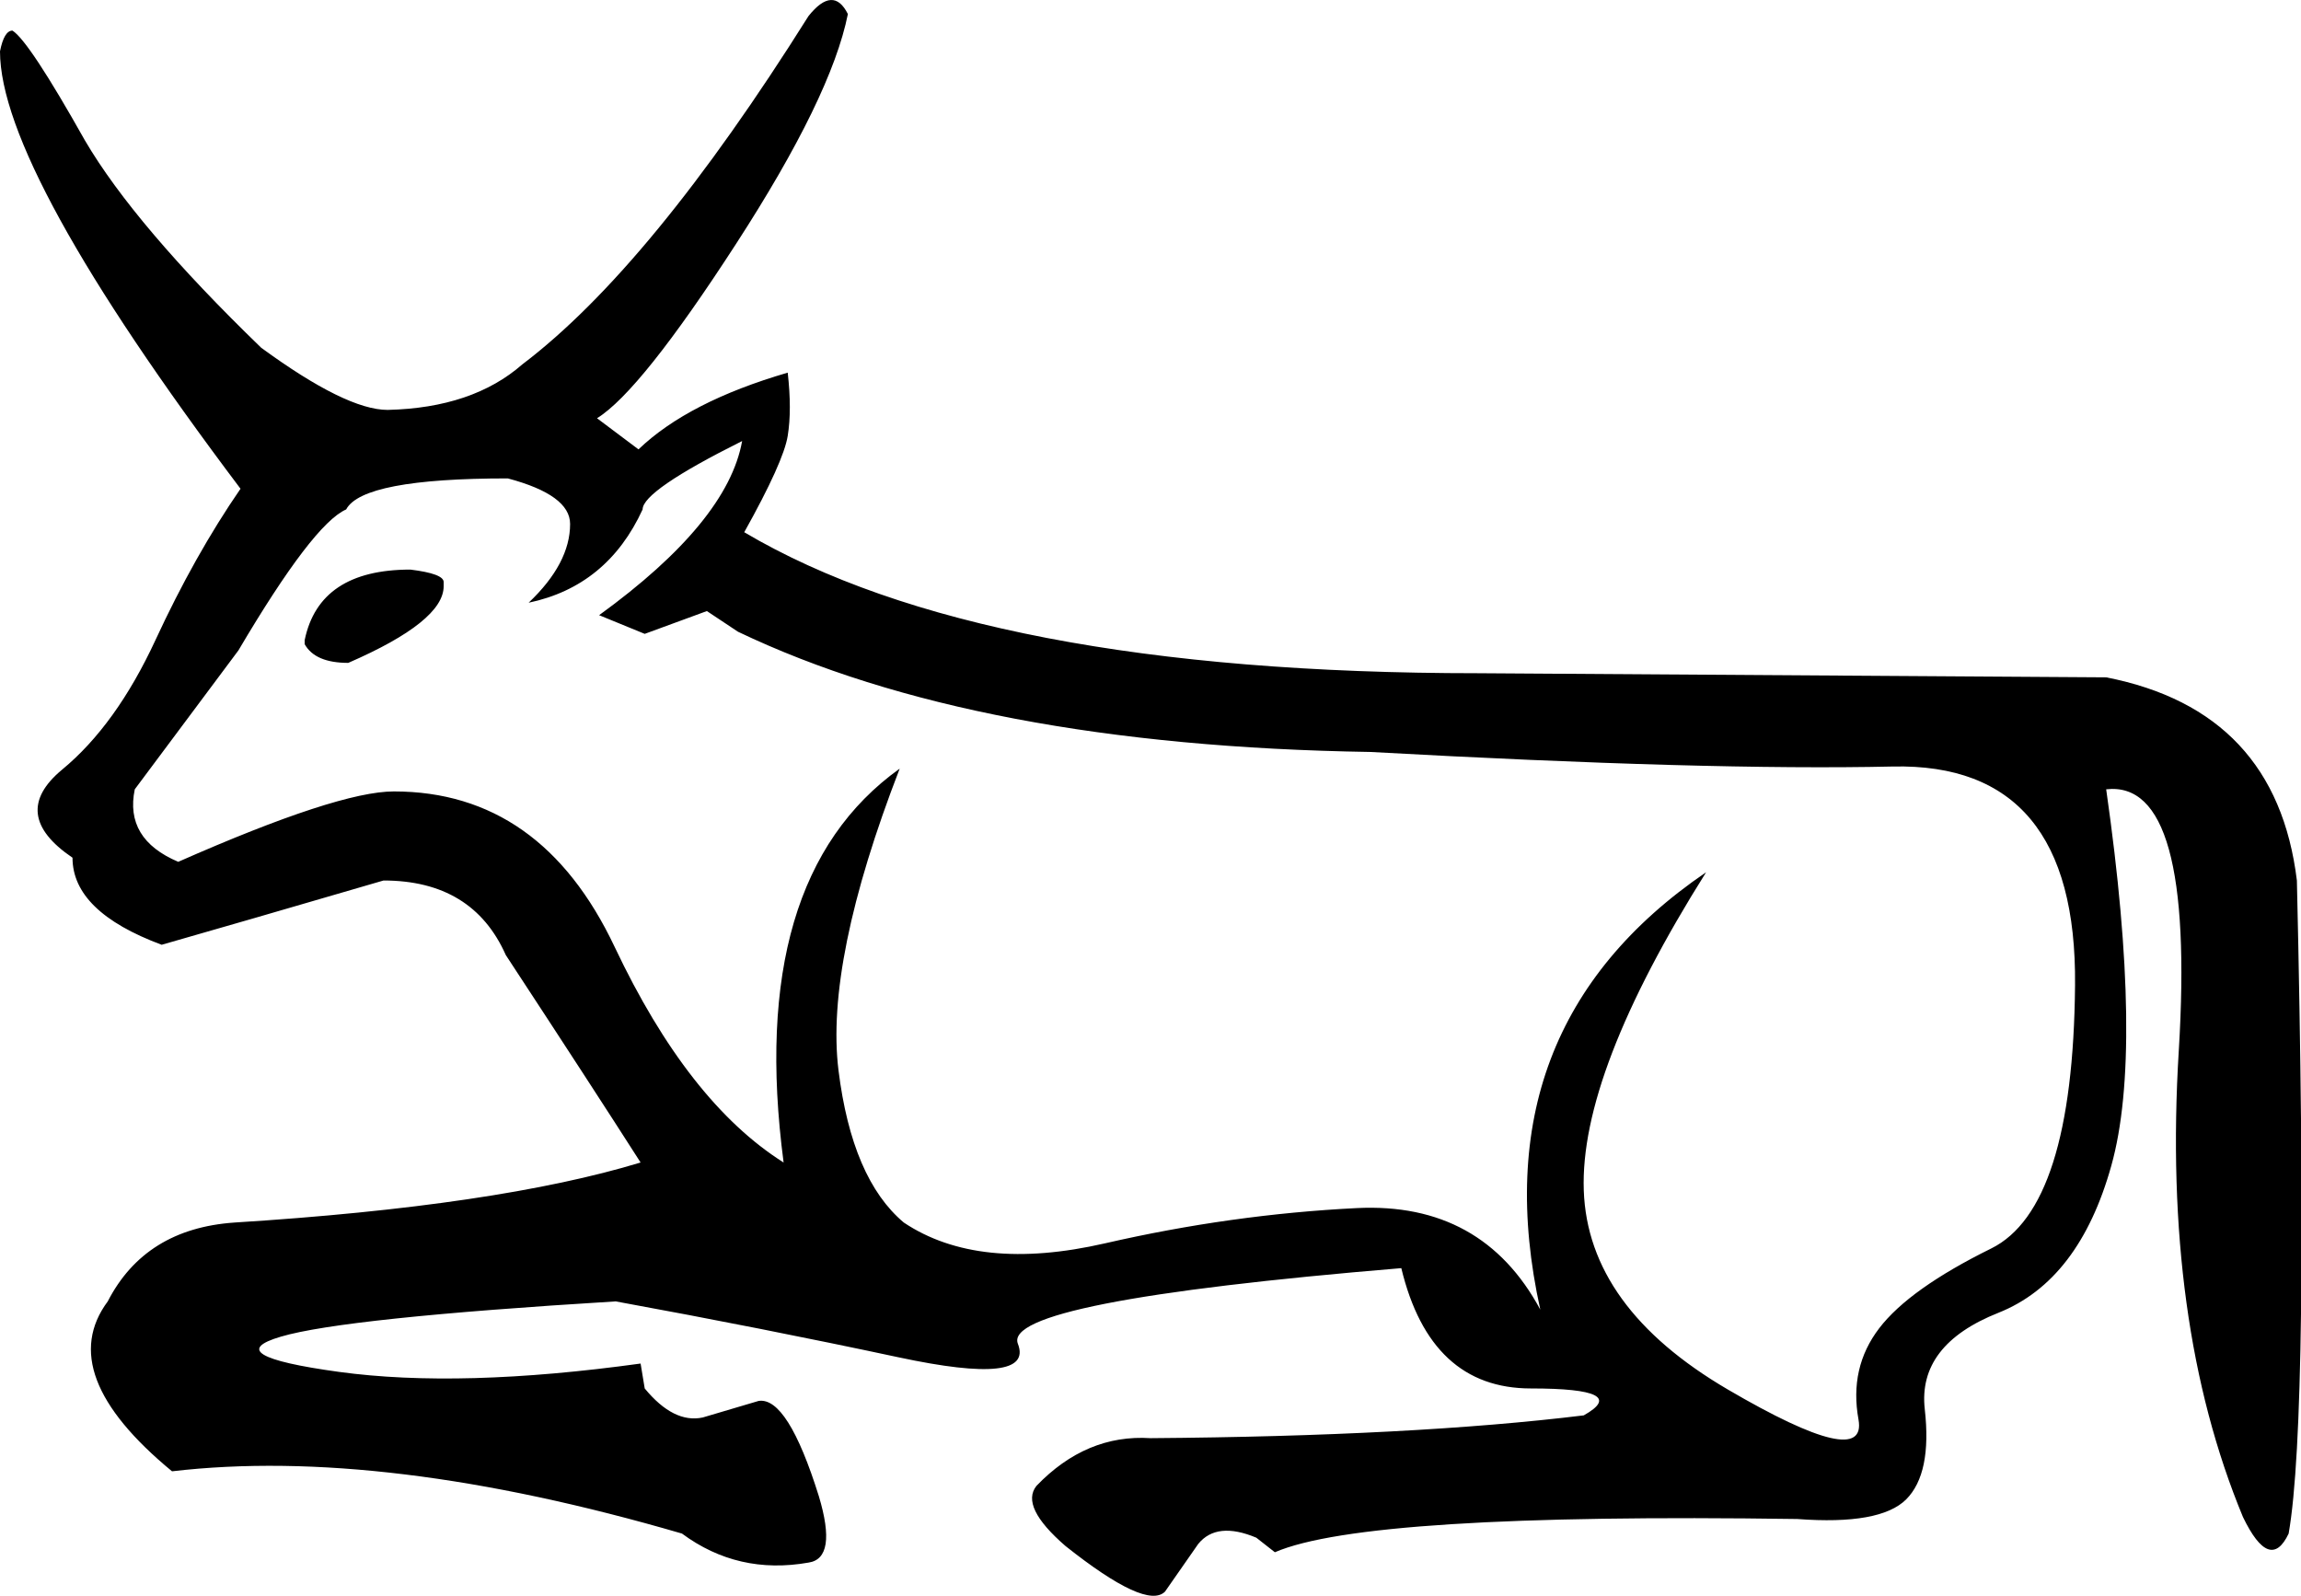 <?xml version="1.0" encoding="UTF-8" standalone="no"?>
<svg
   xmlns:dc="http://purl.org/dc/elements/1.1/"
   xmlns:cc="http://web.resource.org/cc/"
   xmlns:rdf="http://www.w3.org/1999/02/22-rdf-syntax-ns#"
   xmlns:svg="http://www.w3.org/2000/svg"
   xmlns="http://www.w3.org/2000/svg"
   xmlns:sodipodi="http://sodipodi.sourceforge.net/DTD/sodipodi-0.dtd"
   xmlns:inkscape="http://www.inkscape.org/namespaces/inkscape"
   width="21.803"
   height="15.12"
   id="svg2757"
   sodipodi:version="0.32"
   inkscape:version="0.44"
   sodipodi:docname="US22E100A.svg"
   sodipodi:docbase="C:\Program Files\Inkscape\envoi31\E">
  <defs
     id="defs2762" />
  <sodipodi:namedview
     inkscape:window-height="569"
     inkscape:window-width="939"
     inkscape:pageshadow="2"
     inkscape:pageopacity="0.0"
     guidetolerance="10.0"
     gridtolerance="10.0"
     objecttolerance="10.0"
     borderopacity="1.0"
     bordercolor="#666666"
     pagecolor="#ffffff"
     id="base"
     inkscape:zoom="24.933863"
     inkscape:cx="10.901724"
     inkscape:cy="7.5600002"
     inkscape:window-x="-3"
     inkscape:window-y="19"
     inkscape:current-layer="svg2757" />
  <path
     style="fill:#000000; stroke:none"
     d=" M 5.009 5.711  Q 5.402 5.338 5.402 4.965  Q 5.402 4.69 4.812 4.533  Q 3.437 4.533 3.28 4.827  Q 2.966 4.965 2.259 6.163  L 1.277 7.479  Q 1.179 7.95 1.689 8.166  Q 3.202 7.499 3.732 7.499  Q 5.127 7.499 5.824 8.972  Q 6.521 10.445 7.425 11.015  Q 7.071 8.324 8.525 7.283  Q 7.818 9.109 7.945 10.141  Q 8.073 11.172 8.564 11.584  Q 9.271 12.056 10.47 11.781  Q 11.668 11.506 12.856 11.447  Q 14.045 11.388 14.595 12.409  Q 14.005 9.738 16.166 8.265  Q 14.968 10.17 15.007 11.28  Q 15.046 12.39 16.372 13.166  Q 17.698 13.941 17.61 13.45  Q 17.521 12.959 17.806 12.586  Q 18.091 12.213 18.867 11.83  Q 19.643 11.447 19.662 9.335  Q 19.682 7.224 17.934 7.263  Q 16.186 7.302 12.984 7.125  Q 9.252 7.066 6.993 5.986  L 6.698 5.79  L 6.109 6.006  L 5.677 5.829  Q 6.895 4.945 7.032 4.179  Q 6.089 4.65 6.089 4.827  Q 5.755 5.554 5.009 5.711  Z  M 2.887 6.104  L 2.887 6.065  Q 3.025 5.397 3.889 5.397  Q 4.204 5.436 4.204 5.515  L 4.204 5.554  Q 4.204 5.888 3.3 6.281  Q 2.986 6.281 2.887 6.104  Z  M 12.08 14.708  L 11.904 14.57  Q 11.53 14.413 11.354 14.629  L 11.039 15.081  Q 10.862 15.257 10.096 14.649  Q 9.664 14.275 9.821 14.079  Q 10.293 13.588 10.902 13.627  Q 13.396 13.608 15.007 13.411  Q 15.459 13.156 14.506 13.156  Q 13.553 13.156 13.278 12.016  Q 9.487 12.331 9.645 12.733  Q 9.802 13.136 8.515 12.861  Q 7.229 12.586 5.834 12.331  Q 3.261 12.488 2.662 12.665  Q 2.062 12.841 3.212 12.999  Q 4.361 13.156 6.07 12.92  L 6.109 13.156  Q 6.384 13.49 6.659 13.431  L 7.189 13.274  Q 7.464 13.234 7.759 14.177  Q 7.936 14.766 7.661 14.806  Q 6.993 14.924 6.462 14.531  Q 3.634 13.706 1.63 13.941  Q 0.511 13.018 1.021 12.331  Q 1.375 11.643 2.22 11.584  Q 4.714 11.427 6.07 11.015  Q 5.618 10.308 4.793 9.05  Q 4.479 8.343 3.634 8.343  Q 2.22 8.756 1.532 8.952  Q 0.687 8.638 0.687 8.127  Q 0.079 7.715 0.589 7.292  Q 1.1 6.87 1.473 6.065  Q 1.846 5.259 2.279 4.631  Q 0 1.606 0 0.486  Q 0.039 0.29 0.118 0.29  Q 0.275 0.388 0.805 1.331  Q 1.277 2.136 2.475 3.295  Q 3.28 3.884 3.673 3.884  Q 4.479 3.865 4.95 3.452  Q 6.168 2.529 7.661 0.152  Q 7.896 -0.142 8.034 0.133  Q 7.877 0.918 6.973 2.313  Q 6.07 3.708 5.657 3.963  L 6.05 4.258  Q 6.521 3.806 7.464 3.531  Q 7.504 3.884 7.464 4.13  Q 7.425 4.375 7.052 5.043  Q 9.311 6.379 14.005 6.379  L 19.957 6.418  Q 21.568 6.733 21.764 8.343  Q 21.882 13.411 21.686 14.531  Q 21.509 14.904 21.253 14.374  Q 20.487 12.527 20.645 9.954  Q 20.802 7.381 19.957 7.479  Q 20.311 9.954 20.006 11.044  Q 19.702 12.134 18.936 12.439  Q 18.17 12.743 18.238 13.352  Q 18.307 13.961 18.062 14.207  Q 17.816 14.452 17.03 14.393  Q 12.945 14.334 12.08 14.708  Z "
     id="path2759" />
</svg>

